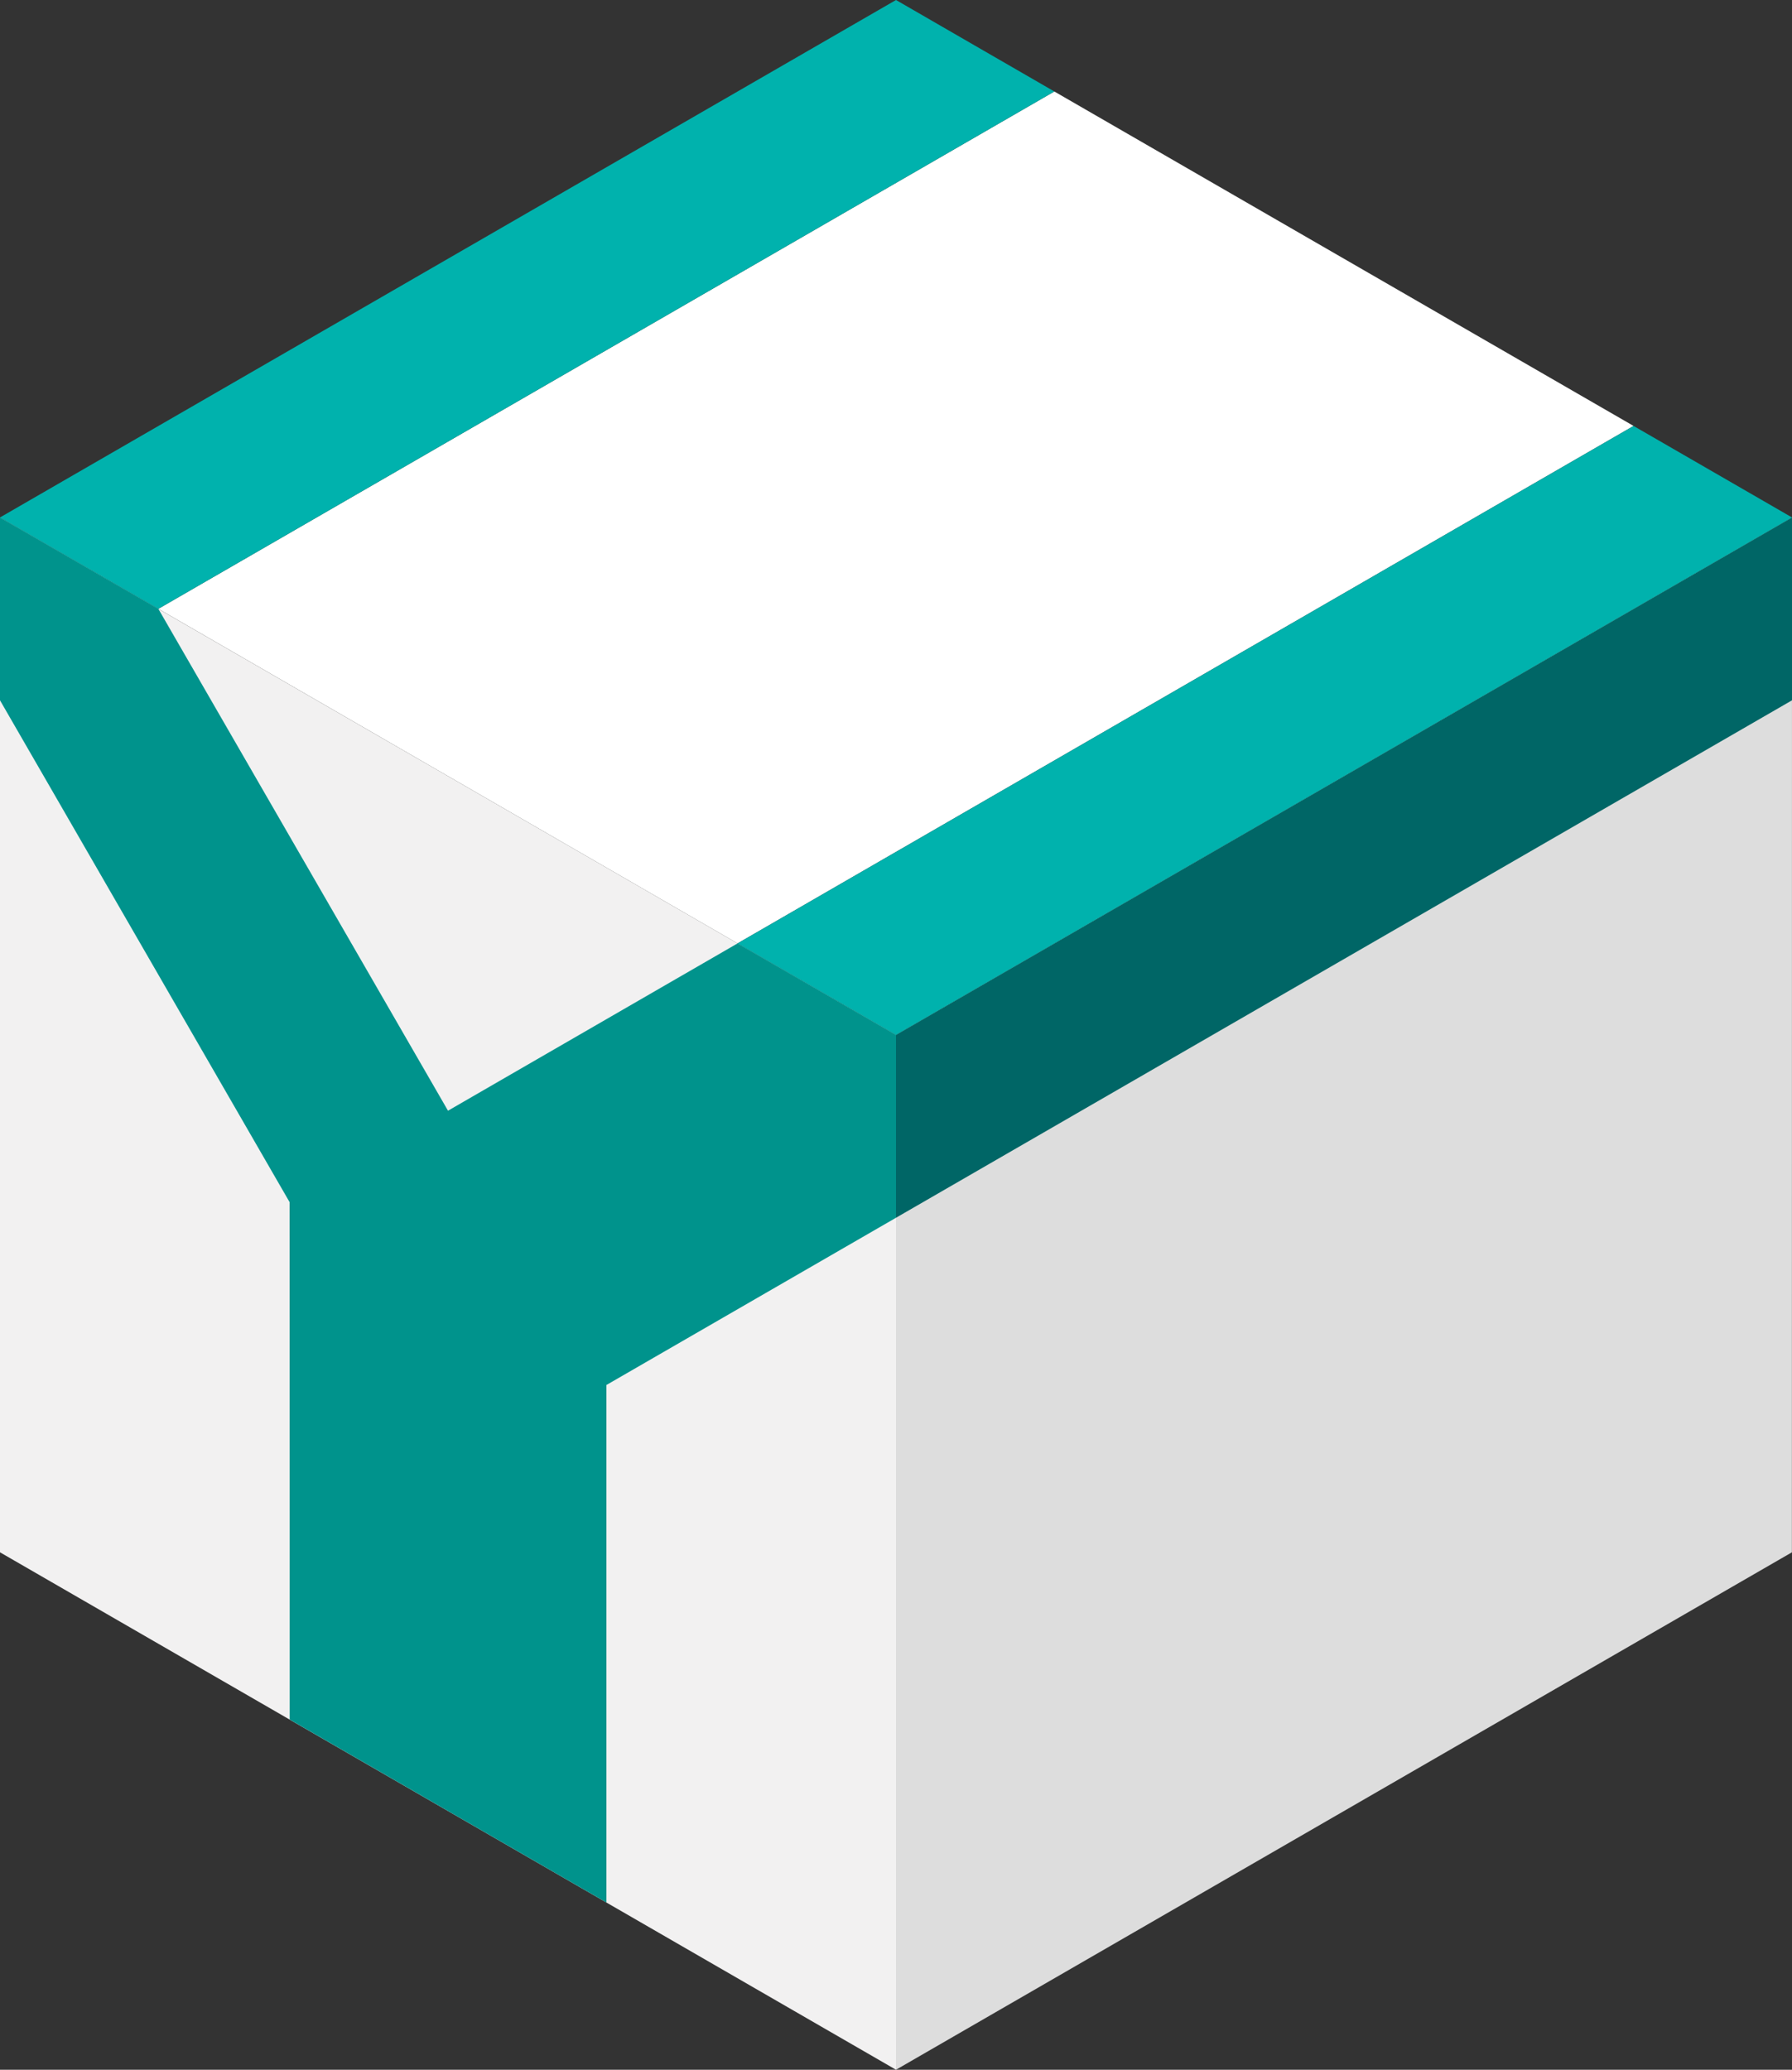 <svg xmlns="http://www.w3.org/2000/svg" viewBox="0 0 200.44 231.44"><rect x="0" y="0" width="200.44" height="231.44" fill="#333333" stroke="none"/><defs><style>.cls-1{fill:#f2f1f1;}.cls-2{fill:#00938c;}.cls-3{fill:#ddd;}.cls-4{fill:#066;}.cls-5{fill:#fff;}.cls-6{fill:#00b2ad;}</style></defs><title>y</title><g id="Layer_2" data-name="Layer 2"><g id="Layer_2-2" data-name="Layer 2"><polygon class="cls-1" points="100.22 231.44 0 173.58 0 57.86 100.22 115.72 100.22 231.44"/><polygon class="cls-2" points="82.5 105.49 50.11 124.2 17.71 68.08 0 57.86 0 78.31 32.39 134.42 32.39 134.42 32.4 175.33 32.4 192.28 67.83 212.74 67.83 195.79 67.83 154.88 67.83 154.87 100.22 136.17 100.22 115.72 82.5 105.49"/><polygon class="cls-3" points="200.43 173.58 100.22 231.44 100.22 115.72 200.44 57.86 200.43 173.58"/><polygon class="cls-4" points="100.22 115.72 100.22 136.17 200.44 78.31 200.44 57.86 100.22 115.72"/><polygon class="cls-5" points="82.5 105.49 17.71 68.08 117.93 10.23 182.72 47.63 82.5 105.49"/><polygon class="cls-6" points="82.5 105.49 100.22 115.72 200.44 57.86 182.72 47.63 82.5 105.49"/><polygon class="cls-6" points="0 57.86 17.71 68.08 117.93 10.23 100.22 0 0 57.86"/></g></g></svg>